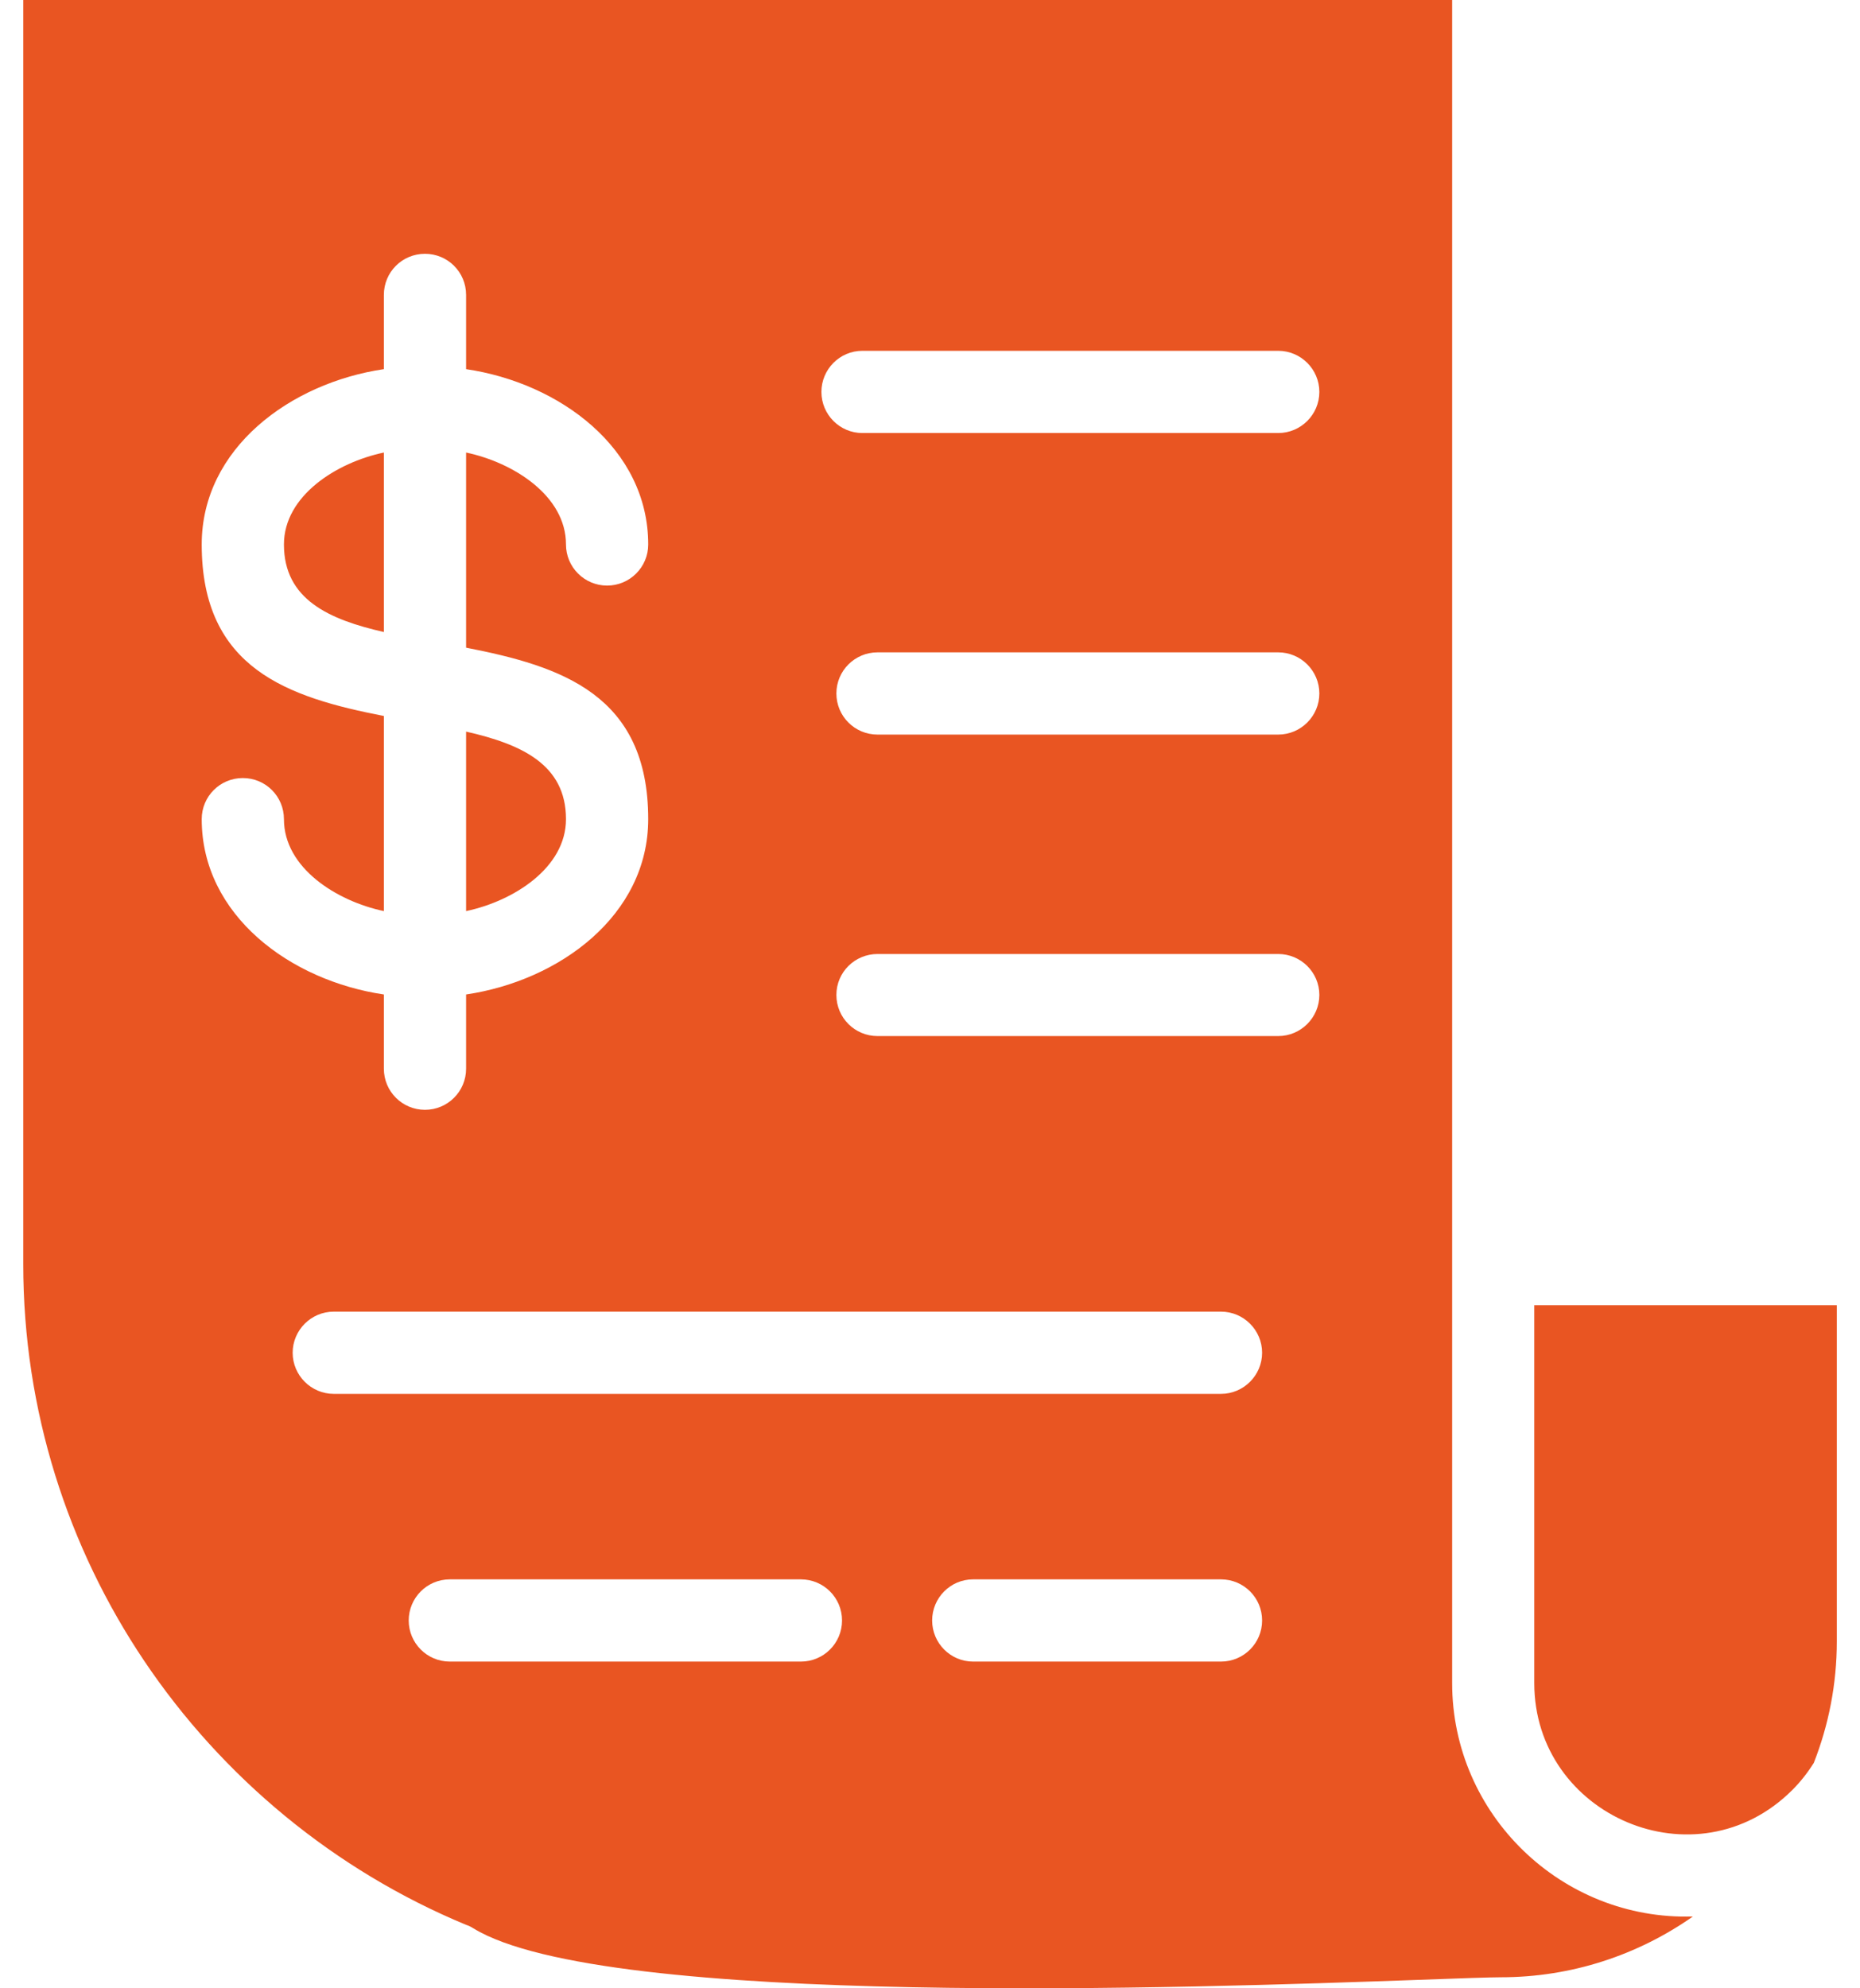 <svg width="58" height="62" viewBox="0 0 58 62" fill="none" xmlns="http://www.w3.org/2000/svg">
<path d="M47.843 40.697V52.483C47.843 56.62 52.894 58.806 55.89 55.816C56.145 55.561 56.368 55.276 56.56 54.97C57.022 53.792 57.277 52.514 57.277 51.18V40.699H47.843V40.697ZM52.789 59.761C48.689 59.885 45.282 56.574 45.282 52.483V0H0.725V39.415C0.725 43.988 2.117 48.246 4.494 51.786C6.944 55.431 10.439 58.323 14.534 60.021C14.613 60.046 14.69 60.083 14.763 60.131C18.863 62.638 37.284 61.984 44.266 61.735C45.559 61.687 46.493 61.656 46.799 61.656C49.02 61.656 51.086 60.955 52.789 59.761ZM26.891 13.503C26.186 13.503 25.614 12.927 25.614 12.221C25.614 11.516 26.186 10.939 26.891 10.939H39.859C40.565 10.939 41.141 11.516 41.141 12.221C41.141 12.927 40.565 13.503 39.859 13.503H26.891ZM27.363 22.906C26.656 22.906 26.081 22.335 26.081 21.624C26.081 20.913 26.658 20.342 27.363 20.342H39.859C40.565 20.342 41.141 20.919 41.141 21.624C41.141 22.329 40.565 22.906 39.859 22.906H27.363ZM10.408 43.464C9.702 43.464 9.126 42.887 9.126 42.182C9.126 41.477 9.702 40.9 10.408 40.9H38.074C38.781 40.9 39.356 41.477 39.356 42.182C39.356 42.887 38.779 43.464 38.074 43.464H10.408ZM30.343 51.812C29.638 51.812 29.067 51.235 29.067 50.53C29.067 49.825 29.638 49.248 30.343 49.248H38.074C38.781 49.248 39.356 49.819 39.356 50.53C39.356 51.241 38.779 51.812 38.074 51.812H30.343ZM27.363 32.307C26.656 32.307 26.081 31.736 26.081 31.025C26.081 30.314 26.658 29.748 27.363 29.748H39.859C40.565 29.748 41.141 30.32 41.141 31.025C41.141 31.73 40.565 32.307 39.859 32.307H27.363ZM14.027 51.812C13.316 51.812 12.745 51.235 12.745 50.53C12.745 49.825 13.316 49.248 14.027 49.248H24.975C25.68 49.248 26.257 49.819 26.257 50.53C26.257 51.241 25.68 51.812 24.975 51.812H14.027ZM11.97 19.708V14.111C10.49 14.423 8.854 15.461 8.854 16.978C8.854 18.69 10.256 19.318 11.97 19.708ZM14.534 22.813V28.41C16.014 28.098 17.649 27.06 17.649 25.543C17.649 23.831 16.248 23.203 14.534 22.813ZM11.97 9.196C11.97 8.485 12.541 7.914 13.252 7.914C13.962 7.914 14.534 8.485 14.534 9.196V11.511C17.451 11.941 20.213 13.981 20.213 16.978C20.213 17.688 19.636 18.26 18.931 18.26C18.226 18.26 17.649 17.688 17.649 16.978C17.649 15.461 16.014 14.423 14.534 14.111V20.196C17.514 20.776 20.213 21.664 20.213 25.543C20.213 28.54 17.451 30.58 14.534 31.01V33.325C14.534 34.036 13.957 34.607 13.252 34.607C12.547 34.607 11.97 34.036 11.97 33.325V31.01C9.052 30.58 6.29 28.54 6.29 25.543C6.29 24.833 6.862 24.261 7.572 24.261C8.283 24.261 8.854 24.833 8.854 25.543C8.854 27.06 10.49 28.098 11.97 28.41V22.326C8.99 21.745 6.29 20.857 6.29 16.978C6.29 13.981 9.052 11.941 11.97 11.511V9.196Z" fill="#E95522"/>
</svg>

